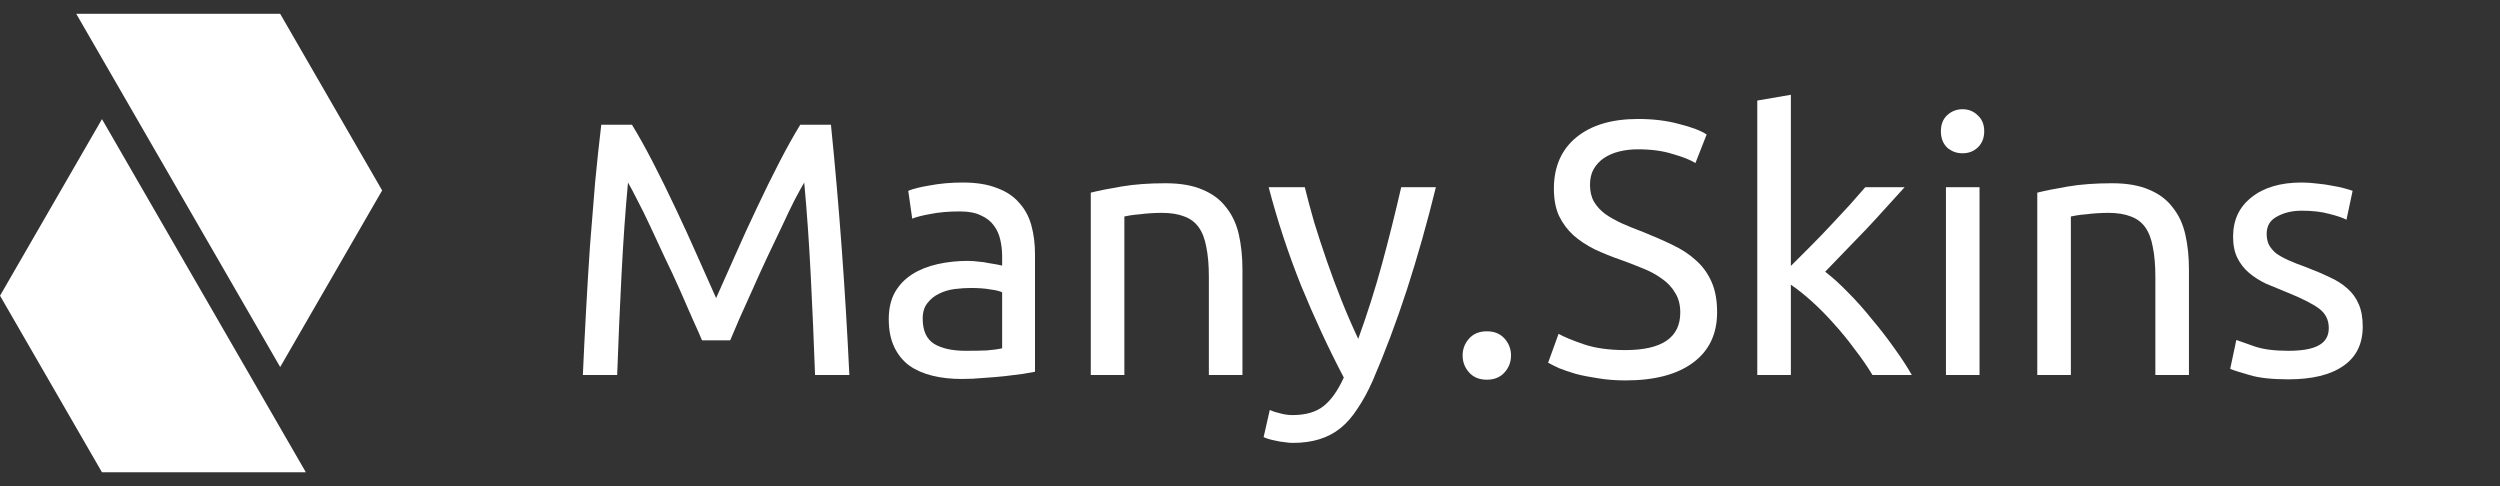 <svg width="180" height="35" viewBox="0 0 180 35" fill="none" xmlns="http://www.w3.org/2000/svg">
    <rect x="0" y="0" width="180" height="35" fill="#333333" stroke="none"/>
    <path d="M50.546 24.504C50.372 24.088 50.138 23.559 49.844 22.918C49.566 22.277 49.263 21.583 48.934 20.838C48.604 20.093 48.249 19.33 47.868 18.55C47.504 17.753 47.157 17.007 46.828 16.314C46.498 15.603 46.186 14.971 45.892 14.416C45.614 13.861 45.389 13.437 45.216 13.142C45.025 15.187 44.869 17.406 44.748 19.798C44.626 22.173 44.522 24.573 44.436 27H41.966C42.035 25.44 42.113 23.871 42.2 22.294C42.286 20.699 42.382 19.139 42.486 17.614C42.607 16.071 42.728 14.572 42.85 13.116C42.988 11.66 43.136 10.282 43.292 8.982H45.502C45.97 9.745 46.472 10.646 47.01 11.686C47.547 12.726 48.084 13.818 48.622 14.962C49.159 16.089 49.679 17.224 50.182 18.368C50.684 19.495 51.144 20.526 51.56 21.462C51.976 20.526 52.435 19.495 52.938 18.368C53.44 17.224 53.96 16.089 54.498 14.962C55.035 13.818 55.572 12.726 56.11 11.686C56.647 10.646 57.15 9.745 57.618 8.982H59.828C60.417 14.789 60.859 20.795 61.154 27H58.684C58.597 24.573 58.493 22.173 58.372 19.798C58.25 17.406 58.094 15.187 57.904 13.142C57.73 13.437 57.496 13.861 57.202 14.416C56.924 14.971 56.621 15.603 56.292 16.314C55.962 17.007 55.607 17.753 55.226 18.55C54.862 19.33 54.515 20.093 54.186 20.838C53.856 21.583 53.544 22.277 53.25 22.918C52.972 23.559 52.747 24.088 52.574 24.504H50.546Z"
          fill="white"/>
    <path d="M69.528 25.258C70.1 25.258 70.603 25.249 71.036 25.232C71.487 25.197 71.859 25.145 72.154 25.076V21.046C71.981 20.959 71.695 20.89 71.296 20.838C70.915 20.769 70.447 20.734 69.892 20.734C69.528 20.734 69.138 20.76 68.722 20.812C68.323 20.864 67.951 20.977 67.604 21.15C67.275 21.306 66.997 21.531 66.772 21.826C66.547 22.103 66.434 22.476 66.434 22.944C66.434 23.811 66.711 24.417 67.266 24.764C67.821 25.093 68.575 25.258 69.528 25.258ZM69.32 13.142C70.291 13.142 71.105 13.272 71.764 13.532C72.44 13.775 72.977 14.13 73.376 14.598C73.792 15.049 74.087 15.595 74.26 16.236C74.433 16.86 74.52 17.553 74.52 18.316V26.766C74.312 26.801 74.017 26.853 73.636 26.922C73.272 26.974 72.856 27.026 72.388 27.078C71.92 27.13 71.409 27.173 70.854 27.208C70.317 27.26 69.779 27.286 69.242 27.286C68.479 27.286 67.777 27.208 67.136 27.052C66.495 26.896 65.94 26.653 65.472 26.324C65.004 25.977 64.64 25.527 64.38 24.972C64.12 24.417 63.99 23.75 63.99 22.97C63.99 22.225 64.137 21.583 64.432 21.046C64.744 20.509 65.16 20.075 65.68 19.746C66.2 19.417 66.807 19.174 67.5 19.018C68.193 18.862 68.921 18.784 69.684 18.784C69.927 18.784 70.178 18.801 70.438 18.836C70.698 18.853 70.941 18.888 71.166 18.94C71.409 18.975 71.617 19.009 71.79 19.044C71.963 19.079 72.085 19.105 72.154 19.122V18.446C72.154 18.047 72.111 17.657 72.024 17.276C71.937 16.877 71.781 16.531 71.556 16.236C71.331 15.924 71.019 15.681 70.62 15.508C70.239 15.317 69.736 15.222 69.112 15.222C68.315 15.222 67.613 15.283 67.006 15.404C66.417 15.508 65.975 15.621 65.68 15.742L65.394 13.74C65.706 13.601 66.226 13.471 66.954 13.35C67.682 13.211 68.471 13.142 69.32 13.142Z"
          fill="white"/>
    <path d="M78.536 13.87C79.091 13.731 79.827 13.584 80.746 13.428C81.665 13.272 82.722 13.194 83.918 13.194C84.993 13.194 85.885 13.35 86.596 13.662C87.307 13.957 87.87 14.381 88.286 14.936C88.719 15.473 89.023 16.123 89.196 16.886C89.369 17.649 89.456 18.489 89.456 19.408V27H87.038V19.928C87.038 19.096 86.977 18.385 86.856 17.796C86.752 17.207 86.57 16.73 86.31 16.366C86.05 16.002 85.703 15.742 85.27 15.586C84.837 15.413 84.299 15.326 83.658 15.326C83.398 15.326 83.129 15.335 82.852 15.352C82.575 15.369 82.306 15.395 82.046 15.43C81.803 15.447 81.578 15.473 81.37 15.508C81.179 15.543 81.041 15.569 80.954 15.586V27H78.536V13.87Z"
          fill="white"/>
    <path d="M91.423 29.522C91.613 29.609 91.856 29.687 92.151 29.756C92.463 29.843 92.766 29.886 93.061 29.886C94.014 29.886 94.759 29.669 95.297 29.236C95.834 28.82 96.319 28.135 96.753 27.182C95.661 25.102 94.638 22.901 93.685 20.578C92.749 18.238 91.969 15.872 91.345 13.48H93.945C94.135 14.26 94.361 15.101 94.621 16.002C94.898 16.903 95.201 17.831 95.531 18.784C95.86 19.737 96.215 20.691 96.597 21.644C96.978 22.597 97.377 23.516 97.793 24.4C98.451 22.58 99.023 20.777 99.509 18.992C99.994 17.207 100.453 15.369 100.887 13.48H103.383C102.759 16.028 102.065 18.481 101.303 20.838C100.54 23.178 99.717 25.371 98.833 27.416C98.486 28.196 98.122 28.863 97.741 29.418C97.377 29.99 96.969 30.458 96.519 30.822C96.068 31.186 95.557 31.455 94.985 31.628C94.43 31.801 93.797 31.888 93.087 31.888C92.896 31.888 92.697 31.871 92.489 31.836C92.281 31.819 92.073 31.784 91.865 31.732C91.674 31.697 91.492 31.654 91.319 31.602C91.163 31.55 91.05 31.507 90.981 31.472L91.423 29.522Z"
          fill="white"/>
    <path d="M108.793 25.596C108.793 26.064 108.637 26.471 108.325 26.818C108.013 27.165 107.588 27.338 107.051 27.338C106.513 27.338 106.089 27.165 105.777 26.818C105.465 26.471 105.309 26.064 105.309 25.596C105.309 25.128 105.465 24.721 105.777 24.374C106.089 24.027 106.513 23.854 107.051 23.854C107.588 23.854 108.013 24.027 108.325 24.374C108.637 24.721 108.793 25.128 108.793 25.596Z"
          fill="white"/>
    <path d="M117.028 25.206C119.663 25.206 120.98 24.305 120.98 22.502C120.98 21.947 120.859 21.479 120.616 21.098C120.391 20.699 120.079 20.361 119.68 20.084C119.282 19.789 118.822 19.538 118.302 19.33C117.8 19.122 117.262 18.914 116.69 18.706C116.032 18.481 115.408 18.229 114.818 17.952C114.229 17.657 113.718 17.319 113.284 16.938C112.851 16.539 112.504 16.071 112.244 15.534C112.002 14.997 111.88 14.347 111.88 13.584C111.88 12.007 112.418 10.776 113.492 9.892C114.567 9.008 116.049 8.566 117.938 8.566C119.03 8.566 120.018 8.687 120.902 8.93C121.804 9.155 122.462 9.407 122.878 9.684L122.072 11.738C121.708 11.513 121.162 11.296 120.434 11.088C119.724 10.863 118.892 10.75 117.938 10.75C117.453 10.75 117.002 10.802 116.586 10.906C116.17 11.01 115.806 11.166 115.494 11.374C115.182 11.582 114.931 11.851 114.74 12.18C114.567 12.492 114.48 12.865 114.48 13.298C114.48 13.783 114.576 14.191 114.766 14.52C114.957 14.849 115.226 15.144 115.572 15.404C115.919 15.647 116.318 15.872 116.768 16.08C117.236 16.288 117.748 16.496 118.302 16.704C119.082 17.016 119.793 17.328 120.434 17.64C121.093 17.952 121.656 18.325 122.124 18.758C122.61 19.191 122.982 19.711 123.242 20.318C123.502 20.907 123.632 21.627 123.632 22.476C123.632 24.053 123.052 25.267 121.89 26.116C120.746 26.965 119.126 27.39 117.028 27.39C116.318 27.39 115.659 27.338 115.052 27.234C114.463 27.147 113.934 27.043 113.466 26.922C112.998 26.783 112.591 26.645 112.244 26.506C111.915 26.35 111.655 26.22 111.464 26.116L112.218 24.036C112.617 24.261 113.224 24.513 114.038 24.79C114.853 25.067 115.85 25.206 117.028 25.206Z"
          fill="white"/>
    <path d="M131.412 19.564C131.932 19.963 132.478 20.457 133.05 21.046C133.64 21.635 134.212 22.277 134.766 22.97C135.338 23.646 135.876 24.339 136.378 25.05C136.881 25.743 137.306 26.393 137.652 27H134.818C134.454 26.393 134.03 25.778 133.544 25.154C133.076 24.513 132.582 23.906 132.062 23.334C131.542 22.745 131.014 22.207 130.476 21.722C129.939 21.237 129.428 20.829 128.942 20.5V27H126.524V7.24L128.942 6.824V19.148C129.358 18.732 129.818 18.273 130.32 17.77C130.823 17.267 131.317 16.756 131.802 16.236C132.288 15.716 132.747 15.222 133.18 14.754C133.614 14.269 133.986 13.844 134.298 13.48H137.132C136.734 13.913 136.3 14.39 135.832 14.91C135.364 15.43 134.879 15.959 134.376 16.496C133.874 17.016 133.362 17.545 132.842 18.082C132.34 18.602 131.863 19.096 131.412 19.564Z"
          fill="white"/>
    <path d="M142.526 27H140.108V13.48H142.526V27ZM141.304 11.036C140.871 11.036 140.498 10.897 140.186 10.62C139.892 10.325 139.744 9.935 139.744 9.45C139.744 8.965 139.892 8.583 140.186 8.306C140.498 8.011 140.871 7.864 141.304 7.864C141.738 7.864 142.102 8.011 142.396 8.306C142.708 8.583 142.864 8.965 142.864 9.45C142.864 9.935 142.708 10.325 142.396 10.62C142.102 10.897 141.738 11.036 141.304 11.036Z"
          fill="white"/>
    <path d="M146.684 13.87C147.239 13.731 147.976 13.584 148.894 13.428C149.813 13.272 150.87 13.194 152.066 13.194C153.141 13.194 154.034 13.35 154.744 13.662C155.455 13.957 156.018 14.381 156.434 14.936C156.868 15.473 157.171 16.123 157.344 16.886C157.518 17.649 157.604 18.489 157.604 19.408V27H155.186V19.928C155.186 19.096 155.126 18.385 155.004 17.796C154.9 17.207 154.718 16.73 154.458 16.366C154.198 16.002 153.852 15.742 153.418 15.586C152.985 15.413 152.448 15.326 151.806 15.326C151.546 15.326 151.278 15.335 151 15.352C150.723 15.369 150.454 15.395 150.194 15.43C149.952 15.447 149.726 15.473 149.518 15.508C149.328 15.543 149.189 15.569 149.102 15.586V27H146.684V13.87Z"
          fill="white"/>
    <path d="M164.76 25.258C165.748 25.258 166.476 25.128 166.944 24.868C167.429 24.608 167.672 24.192 167.672 23.62C167.672 23.031 167.438 22.563 166.97 22.216C166.502 21.869 165.731 21.479 164.656 21.046C164.136 20.838 163.633 20.63 163.148 20.422C162.68 20.197 162.273 19.937 161.926 19.642C161.579 19.347 161.302 18.992 161.094 18.576C160.886 18.16 160.782 17.649 160.782 17.042C160.782 15.846 161.224 14.901 162.108 14.208C162.992 13.497 164.197 13.142 165.722 13.142C166.103 13.142 166.485 13.168 166.866 13.22C167.247 13.255 167.603 13.307 167.932 13.376C168.261 13.428 168.547 13.489 168.79 13.558C169.05 13.627 169.249 13.688 169.388 13.74L168.946 15.82C168.686 15.681 168.279 15.543 167.724 15.404C167.169 15.248 166.502 15.17 165.722 15.17C165.046 15.17 164.457 15.309 163.954 15.586C163.451 15.846 163.2 16.262 163.2 16.834C163.2 17.129 163.252 17.389 163.356 17.614C163.477 17.839 163.651 18.047 163.876 18.238C164.119 18.411 164.413 18.576 164.76 18.732C165.107 18.888 165.523 19.053 166.008 19.226C166.649 19.469 167.221 19.711 167.724 19.954C168.227 20.179 168.651 20.448 168.998 20.76C169.362 21.072 169.639 21.453 169.83 21.904C170.021 22.337 170.116 22.875 170.116 23.516C170.116 24.764 169.648 25.709 168.712 26.35C167.793 26.991 166.476 27.312 164.76 27.312C163.564 27.312 162.628 27.208 161.952 27C161.276 26.809 160.817 26.662 160.574 26.558L161.016 24.478C161.293 24.582 161.735 24.738 162.342 24.946C162.949 25.154 163.755 25.258 164.76 25.258Z"
          fill="white"/>
    <path d="M20.173 26.426L27.514 13.711L20.173 0.996L5.491 0.996L20.173 26.426Z" fill="white"/>
    <path d="M7.342 8.578L0.002 21.291L7.342 34.004L22.022 34.004L7.342 8.578Z" fill="white"/>
</svg>
